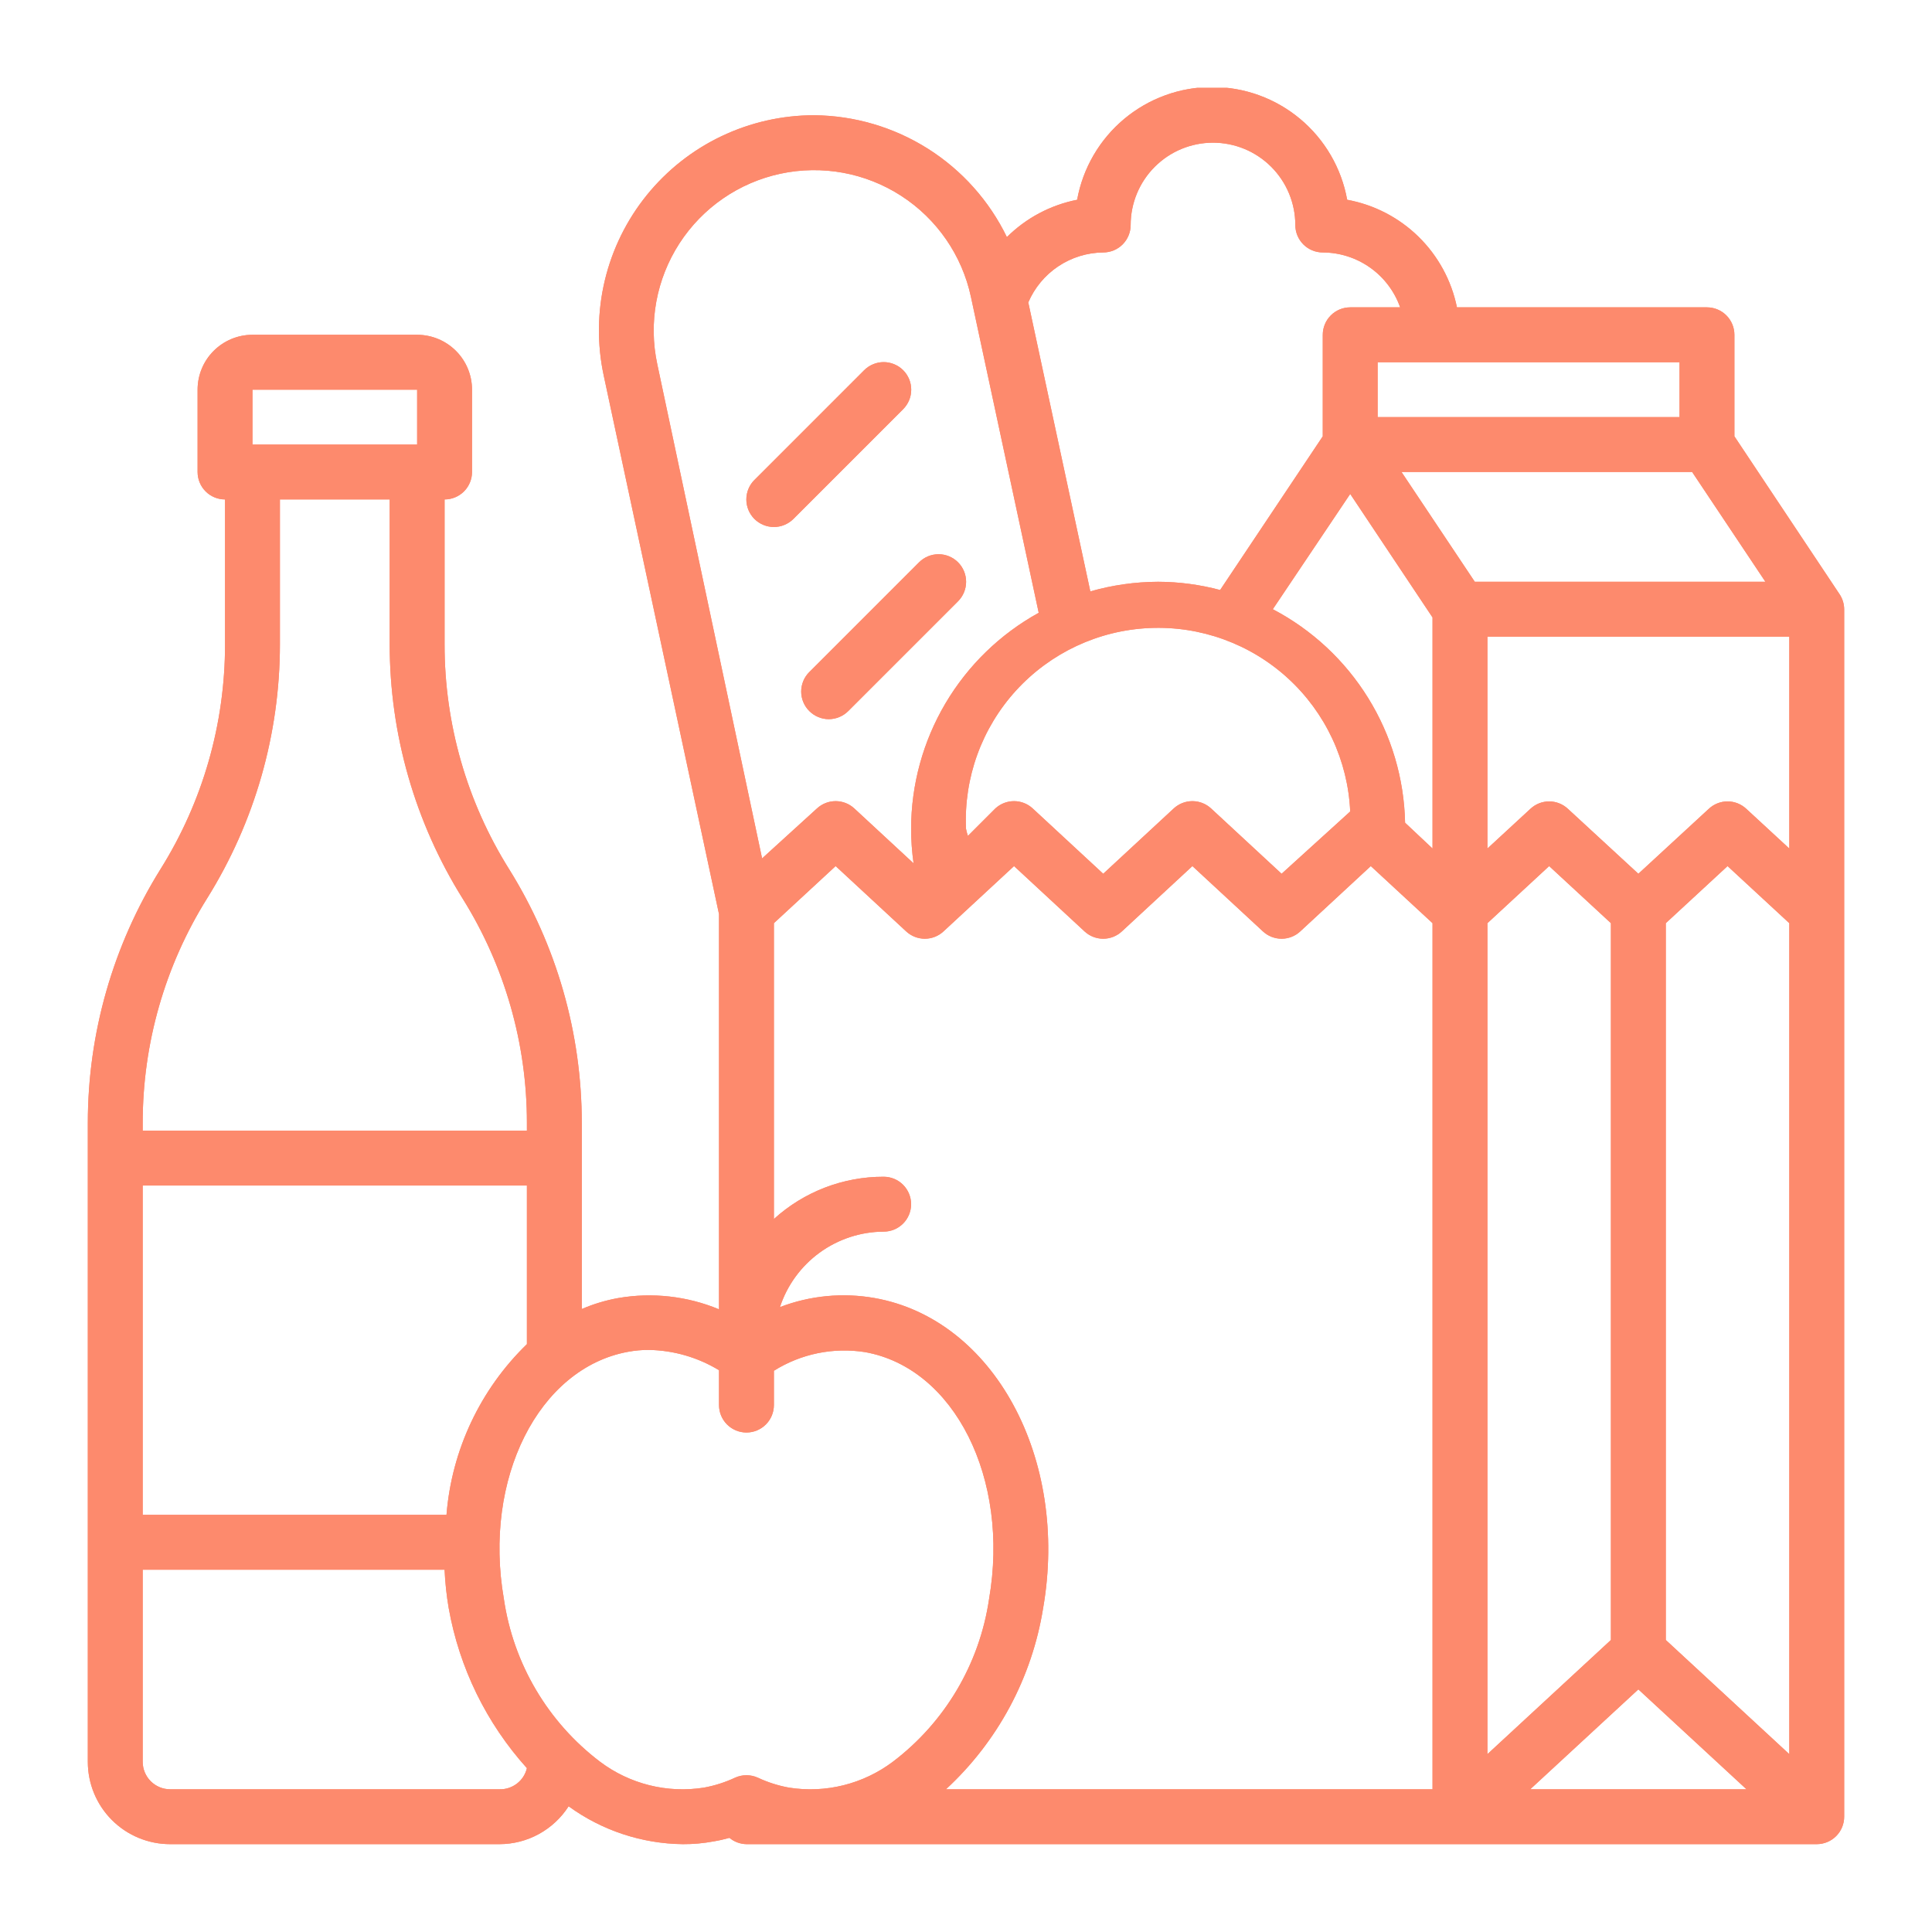 <svg width="88" height="88" viewBox="0 0 88 88" fill="none" xmlns="http://www.w3.org/2000/svg">
<g clip-path="url(#clip0_1042_31467)">
<path d="M83.787 27.062L79 19.874V15.249C79 14.918 78.868 14.6 78.634 14.366C78.4 14.131 78.082 13.999 77.75 13.999H66.362C66.113 12.777 65.504 11.657 64.613 10.784C63.722 9.91 62.59 9.324 61.362 9.099C61.102 7.658 60.343 6.355 59.219 5.416C58.095 4.477 56.677 3.963 55.212 3.963C53.748 3.963 52.33 4.477 51.206 5.416C50.082 6.355 49.323 7.658 49.062 9.099C47.851 9.338 46.738 9.929 45.862 10.799C45.062 9.149 43.816 7.755 42.266 6.774C40.715 5.794 38.922 5.266 37.087 5.249C35.625 5.248 34.181 5.575 32.861 6.204C31.54 6.834 30.378 7.752 29.459 8.889C28.539 10.027 27.886 11.356 27.547 12.778C27.208 14.201 27.192 15.682 27.5 17.112L32.75 41.637V59.637C31.3 59.035 29.709 58.857 28.163 59.124C27.591 59.226 27.033 59.394 26.5 59.624V51.149C26.499 47.061 25.352 43.055 23.188 39.587C21.266 36.518 20.247 32.97 20.25 29.349V22.749C20.581 22.749 20.899 22.618 21.134 22.383C21.368 22.149 21.5 21.831 21.5 21.499V17.749C21.5 17.086 21.237 16.45 20.768 15.982C20.299 15.513 19.663 15.249 19 15.249H11.5C10.837 15.249 10.201 15.513 9.732 15.982C9.263 16.45 9 17.086 9 17.749V21.499C9 21.831 9.132 22.149 9.366 22.383C9.601 22.618 9.918 22.749 10.25 22.749V29.349C10.252 32.97 9.234 36.518 7.312 39.587C5.148 43.055 4.001 47.061 4 51.149V80.249C4 81.244 4.395 82.198 5.098 82.901C5.802 83.604 6.755 83.999 7.75 83.999H22.75C23.377 83.998 23.995 83.84 24.545 83.538C25.095 83.237 25.561 82.802 25.9 82.274C27.413 83.374 29.23 83.977 31.1 83.999C31.57 84.002 32.038 83.96 32.5 83.874C32.745 83.834 32.986 83.779 33.225 83.712C33.443 83.893 33.717 83.994 34 83.999H82.75C83.082 83.999 83.4 83.868 83.634 83.633C83.868 83.399 84 83.081 84 82.749V27.749C83.998 27.504 83.924 27.265 83.787 27.062ZM76.5 16.499V18.999H62.75V16.499H76.5ZM50.25 11.499C50.581 11.499 50.9 11.368 51.134 11.133C51.368 10.899 51.5 10.581 51.5 10.249C51.5 9.255 51.895 8.301 52.598 7.598C53.302 6.894 54.255 6.499 55.25 6.499C56.245 6.499 57.198 6.894 57.902 7.598C58.605 8.301 59 9.255 59 10.249C59 10.581 59.132 10.899 59.366 11.133C59.6 11.368 59.919 11.499 60.25 11.499C61.024 11.502 61.778 11.743 62.409 12.191C63.04 12.638 63.517 13.27 63.775 13.999H61.5C61.169 13.999 60.85 14.131 60.616 14.366C60.382 14.6 60.25 14.918 60.25 15.249V19.874L55.575 26.874C54.653 26.628 53.704 26.502 52.75 26.499C51.706 26.503 50.667 26.65 49.663 26.937L46.837 13.774C47.124 13.105 47.599 12.533 48.205 12.129C48.811 11.725 49.522 11.506 50.25 11.499ZM61.5 36.962L58.375 39.799L55.163 36.824C54.931 36.61 54.628 36.491 54.312 36.491C53.997 36.491 53.694 36.61 53.462 36.824L50.25 39.799L47.038 36.824C46.806 36.61 46.503 36.491 46.188 36.491C45.872 36.491 45.569 36.61 45.337 36.824L44.087 38.074C44.051 37.968 44.022 37.86 44 37.749C43.896 35.429 44.717 33.162 46.284 31.447C47.852 29.732 50.036 28.71 52.356 28.606C54.677 28.501 56.944 29.323 58.659 30.89C60.373 32.457 61.396 34.641 61.5 36.962ZM29.938 16.587C29.736 15.649 29.722 14.68 29.895 13.736C30.069 12.793 30.426 11.893 30.947 11.087C32 9.46 33.655 8.318 35.55 7.912C37.445 7.506 39.423 7.869 41.05 8.921C42.677 9.974 43.819 11.63 44.225 13.524L47.312 27.912C45.553 28.883 44.087 30.308 43.064 32.038C42.042 33.768 41.502 35.74 41.5 37.749C41.5 38.276 41.538 38.803 41.612 39.324L38.913 36.824C38.681 36.61 38.378 36.491 38.062 36.491C37.747 36.491 37.444 36.61 37.212 36.824L34.712 39.099L29.938 16.587ZM11.5 17.749H19V20.249H11.5V17.749ZM6.5 51.149C6.498 47.529 7.516 43.98 9.438 40.912C11.602 37.444 12.749 33.438 12.75 29.349V22.749H17.75V29.349C17.751 33.438 18.898 37.444 21.062 40.912C22.984 43.98 24.003 47.529 24 51.149V51.499H6.5V51.149ZM6.5 53.999H24V61.224C21.875 63.285 20.573 66.049 20.337 68.999H6.5V53.999ZM22.75 81.499H7.75C7.418 81.499 7.101 81.368 6.866 81.133C6.632 80.899 6.5 80.581 6.5 80.249V71.499H20.25C20.276 72.086 20.339 72.671 20.438 73.249C20.92 75.964 22.154 78.489 24 80.537C23.934 80.817 23.774 81.065 23.546 81.24C23.318 81.415 23.037 81.507 22.75 81.499ZM40.663 80.249C39.994 80.751 39.231 81.114 38.419 81.316C37.608 81.518 36.764 81.555 35.938 81.424C35.449 81.335 34.975 81.184 34.525 80.974C34.361 80.898 34.181 80.859 34 80.859C33.819 80.859 33.639 80.898 33.475 80.974C33.025 81.184 32.551 81.335 32.062 81.424C31.236 81.555 30.392 81.518 29.581 81.316C28.769 81.114 28.006 80.751 27.337 80.249C24.957 78.446 23.381 75.779 22.95 72.824C22 67.362 24.525 62.324 28.6 61.574C28.917 61.514 29.24 61.485 29.562 61.487C30.688 61.508 31.788 61.827 32.75 62.412V63.999C32.75 64.331 32.882 64.649 33.116 64.883C33.35 65.118 33.669 65.249 34 65.249C34.331 65.249 34.65 65.118 34.884 64.883C35.118 64.649 35.25 64.331 35.25 63.999V62.437C36.485 61.662 37.959 61.36 39.4 61.587C43.475 62.312 46 67.349 45.05 72.837C44.616 75.787 43.04 78.449 40.663 80.249ZM65.25 81.499H43.087C45.446 79.323 47.004 76.418 47.513 73.249C48.7 66.424 45.263 60.087 39.837 59.124C38.389 58.868 36.898 59.01 35.525 59.537C35.853 58.541 36.485 57.673 37.333 57.056C38.181 56.439 39.201 56.105 40.25 56.099C40.581 56.099 40.9 55.968 41.134 55.733C41.368 55.499 41.5 55.181 41.5 54.849C41.5 54.518 41.368 54.2 41.134 53.965C40.9 53.731 40.581 53.599 40.25 53.599C38.402 53.595 36.618 54.282 35.25 55.524V42.049L38.062 39.449L41.275 42.424C41.506 42.639 41.81 42.758 42.125 42.758C42.44 42.758 42.744 42.639 42.975 42.424L46.188 39.449L49.4 42.424C49.631 42.639 49.935 42.758 50.25 42.758C50.565 42.758 50.869 42.639 51.1 42.424L54.312 39.449L57.525 42.424C57.756 42.639 58.06 42.758 58.375 42.758C58.69 42.758 58.994 42.639 59.225 42.424L62.438 39.449L65.25 42.049V81.499ZM65.25 38.649L64 37.474C63.957 35.463 63.376 33.499 62.316 31.789C61.256 30.078 59.757 28.683 57.975 27.749L61.5 22.499L65.25 28.124V38.649ZM63.837 21.499H77.075L80.412 26.499H67.175L63.837 21.499ZM67.75 42.049L70.562 39.449L73.375 42.049V74.699L67.75 79.899V42.049ZM69.7 81.499L74.625 76.949L79.55 81.499H69.7ZM81.5 79.899L75.875 74.699V42.049L78.688 39.449L81.5 42.049V79.899ZM81.5 38.649L79.537 36.837C79.306 36.623 79.003 36.503 78.688 36.503C78.372 36.503 78.069 36.623 77.838 36.837L74.625 39.799L71.412 36.837C71.181 36.623 70.878 36.503 70.562 36.503C70.247 36.503 69.944 36.623 69.713 36.837L67.75 38.649V28.999H81.5V38.649Z" fill="#FD8A6D"/>
<path d="M36.138 23.637L41.138 18.637C41.254 18.52 41.346 18.382 41.41 18.23C41.473 18.077 41.505 17.914 41.505 17.749C41.505 17.584 41.473 17.421 41.41 17.269C41.346 17.117 41.254 16.978 41.138 16.862C41.021 16.745 40.883 16.653 40.73 16.59C40.578 16.527 40.415 16.494 40.25 16.494C40.085 16.494 39.922 16.527 39.77 16.59C39.617 16.653 39.479 16.745 39.362 16.862L34.362 21.862C34.127 22.097 33.995 22.416 33.995 22.749C33.995 23.082 34.127 23.401 34.362 23.637C34.598 23.872 34.917 24.004 35.25 24.004C35.583 24.004 35.902 23.872 36.138 23.637Z" fill="#FD8A6D"/>
<path d="M36.862 32.387C36.979 32.504 37.117 32.597 37.269 32.66C37.422 32.724 37.585 32.757 37.75 32.757C37.915 32.757 38.078 32.724 38.231 32.66C38.383 32.597 38.521 32.504 38.638 32.387L43.638 27.387C43.873 27.151 44.005 26.832 44.005 26.499C44.005 26.166 43.873 25.847 43.638 25.612C43.402 25.376 43.083 25.244 42.75 25.244C42.417 25.244 42.098 25.376 41.862 25.612L36.862 30.612C36.745 30.728 36.652 30.866 36.589 31.018C36.526 31.171 36.493 31.334 36.493 31.499C36.493 31.664 36.526 31.828 36.589 31.98C36.652 32.132 36.745 32.27 36.862 32.387Z" fill="#FD8A6D"/>
</g>
<g clip-path="url(#clip1_1042_31467)" filter="url(#filter0_f_1042_31467)">
<path d="M83.787 27.062L79 19.874V15.249C79 14.918 78.868 14.6 78.634 14.366C78.4 14.131 78.082 13.999 77.75 13.999H66.362C66.113 12.777 65.504 11.657 64.613 10.784C63.722 9.91 62.59 9.324 61.362 9.099C61.102 7.658 60.343 6.355 59.219 5.416C58.095 4.477 56.677 3.963 55.212 3.963C53.748 3.963 52.33 4.477 51.206 5.416C50.082 6.355 49.323 7.658 49.062 9.099C47.851 9.338 46.738 9.929 45.862 10.799C45.062 9.149 43.816 7.755 42.266 6.774C40.715 5.794 38.922 5.266 37.087 5.249C35.625 5.248 34.181 5.575 32.861 6.204C31.54 6.834 30.378 7.752 29.459 8.889C28.539 10.027 27.886 11.356 27.547 12.778C27.208 14.201 27.192 15.682 27.5 17.112L32.75 41.637V59.637C31.3 59.035 29.709 58.857 28.163 59.124C27.591 59.226 27.033 59.394 26.5 59.624V51.149C26.499 47.061 25.352 43.055 23.188 39.587C21.266 36.518 20.247 32.97 20.25 29.349V22.749C20.581 22.749 20.899 22.618 21.134 22.383C21.368 22.149 21.5 21.831 21.5 21.499V17.749C21.5 17.086 21.237 16.45 20.768 15.982C20.299 15.513 19.663 15.249 19 15.249H11.5C10.837 15.249 10.201 15.513 9.732 15.982C9.263 16.45 9 17.086 9 17.749V21.499C9 21.831 9.132 22.149 9.366 22.383C9.601 22.618 9.918 22.749 10.25 22.749V29.349C10.252 32.97 9.234 36.518 7.312 39.587C5.148 43.055 4.001 47.061 4 51.149V80.249C4 81.244 4.395 82.198 5.098 82.901C5.802 83.604 6.755 83.999 7.75 83.999H22.75C23.377 83.998 23.995 83.84 24.545 83.538C25.095 83.237 25.561 82.802 25.9 82.274C27.413 83.374 29.23 83.977 31.1 83.999C31.57 84.002 32.038 83.96 32.5 83.874C32.745 83.834 32.986 83.779 33.225 83.712C33.443 83.893 33.717 83.994 34 83.999H82.75C83.082 83.999 83.4 83.868 83.634 83.633C83.868 83.399 84 83.081 84 82.749V27.749C83.998 27.504 83.924 27.265 83.787 27.062ZM76.5 16.499V18.999H62.75V16.499H76.5ZM50.25 11.499C50.581 11.499 50.9 11.368 51.134 11.133C51.368 10.899 51.5 10.581 51.5 10.249C51.5 9.255 51.895 8.301 52.598 7.598C53.302 6.894 54.255 6.499 55.25 6.499C56.245 6.499 57.198 6.894 57.902 7.598C58.605 8.301 59 9.255 59 10.249C59 10.581 59.132 10.899 59.366 11.133C59.6 11.368 59.919 11.499 60.25 11.499C61.024 11.502 61.778 11.743 62.409 12.191C63.04 12.638 63.517 13.27 63.775 13.999H61.5C61.169 13.999 60.85 14.131 60.616 14.366C60.382 14.6 60.25 14.918 60.25 15.249V19.874L55.575 26.874C54.653 26.628 53.704 26.502 52.75 26.499C51.706 26.503 50.667 26.65 49.663 26.937L46.837 13.774C47.124 13.105 47.599 12.533 48.205 12.129C48.811 11.725 49.522 11.506 50.25 11.499ZM61.5 36.962L58.375 39.799L55.163 36.824C54.931 36.61 54.628 36.491 54.312 36.491C53.997 36.491 53.694 36.61 53.462 36.824L50.25 39.799L47.038 36.824C46.806 36.61 46.503 36.491 46.188 36.491C45.872 36.491 45.569 36.61 45.337 36.824L44.087 38.074C44.051 37.968 44.022 37.86 44 37.749C43.896 35.429 44.717 33.162 46.284 31.447C47.852 29.732 50.036 28.71 52.356 28.606C54.677 28.501 56.944 29.323 58.659 30.89C60.373 32.457 61.396 34.641 61.5 36.962ZM29.938 16.587C29.736 15.649 29.722 14.68 29.895 13.736C30.069 12.793 30.426 11.893 30.947 11.087C32 9.46 33.655 8.318 35.55 7.912C37.445 7.506 39.423 7.869 41.05 8.921C42.677 9.974 43.819 11.63 44.225 13.524L47.312 27.912C45.553 28.883 44.087 30.308 43.064 32.038C42.042 33.768 41.502 35.74 41.5 37.749C41.5 38.276 41.538 38.803 41.612 39.324L38.913 36.824C38.681 36.61 38.378 36.491 38.062 36.491C37.747 36.491 37.444 36.61 37.212 36.824L34.712 39.099L29.938 16.587ZM11.5 17.749H19V20.249H11.5V17.749ZM6.5 51.149C6.498 47.529 7.516 43.98 9.438 40.912C11.602 37.444 12.749 33.438 12.75 29.349V22.749H17.75V29.349C17.751 33.438 18.898 37.444 21.062 40.912C22.984 43.98 24.003 47.529 24 51.149V51.499H6.5V51.149ZM6.5 53.999H24V61.224C21.875 63.285 20.573 66.049 20.337 68.999H6.5V53.999ZM22.75 81.499H7.75C7.418 81.499 7.101 81.368 6.866 81.133C6.632 80.899 6.5 80.581 6.5 80.249V71.499H20.25C20.276 72.086 20.339 72.671 20.438 73.249C20.92 75.964 22.154 78.489 24 80.537C23.934 80.817 23.774 81.065 23.546 81.24C23.318 81.415 23.037 81.507 22.75 81.499ZM40.663 80.249C39.994 80.751 39.231 81.114 38.419 81.316C37.608 81.518 36.764 81.555 35.938 81.424C35.449 81.335 34.975 81.184 34.525 80.974C34.361 80.898 34.181 80.859 34 80.859C33.819 80.859 33.639 80.898 33.475 80.974C33.025 81.184 32.551 81.335 32.062 81.424C31.236 81.555 30.392 81.518 29.581 81.316C28.769 81.114 28.006 80.751 27.337 80.249C24.957 78.446 23.381 75.779 22.95 72.824C22 67.362 24.525 62.324 28.6 61.574C28.917 61.514 29.24 61.485 29.562 61.487C30.688 61.508 31.788 61.827 32.75 62.412V63.999C32.75 64.331 32.882 64.649 33.116 64.883C33.35 65.118 33.669 65.249 34 65.249C34.331 65.249 34.65 65.118 34.884 64.883C35.118 64.649 35.25 64.331 35.25 63.999V62.437C36.485 61.662 37.959 61.36 39.4 61.587C43.475 62.312 46 67.349 45.05 72.837C44.616 75.787 43.04 78.449 40.663 80.249ZM65.25 81.499H43.087C45.446 79.323 47.004 76.418 47.513 73.249C48.7 66.424 45.263 60.087 39.837 59.124C38.389 58.868 36.898 59.01 35.525 59.537C35.853 58.541 36.485 57.673 37.333 57.056C38.181 56.439 39.201 56.105 40.25 56.099C40.581 56.099 40.9 55.968 41.134 55.733C41.368 55.499 41.5 55.181 41.5 54.849C41.5 54.518 41.368 54.2 41.134 53.965C40.9 53.731 40.581 53.599 40.25 53.599C38.402 53.595 36.618 54.282 35.25 55.524V42.049L38.062 39.449L41.275 42.424C41.506 42.639 41.81 42.758 42.125 42.758C42.44 42.758 42.744 42.639 42.975 42.424L46.188 39.449L49.4 42.424C49.631 42.639 49.935 42.758 50.25 42.758C50.565 42.758 50.869 42.639 51.1 42.424L54.312 39.449L57.525 42.424C57.756 42.639 58.06 42.758 58.375 42.758C58.69 42.758 58.994 42.639 59.225 42.424L62.438 39.449L65.25 42.049V81.499ZM65.25 38.649L64 37.474C63.957 35.463 63.376 33.499 62.316 31.789C61.256 30.078 59.757 28.683 57.975 27.749L61.5 22.499L65.25 28.124V38.649ZM63.837 21.499H77.075L80.412 26.499H67.175L63.837 21.499ZM67.75 42.049L70.562 39.449L73.375 42.049V74.699L67.75 79.899V42.049ZM69.7 81.499L74.625 76.949L79.55 81.499H69.7ZM81.5 79.899L75.875 74.699V42.049L78.688 39.449L81.5 42.049V79.899ZM81.5 38.649L79.537 36.837C79.306 36.623 79.003 36.503 78.688 36.503C78.372 36.503 78.069 36.623 77.838 36.837L74.625 39.799L71.412 36.837C71.181 36.623 70.878 36.503 70.562 36.503C70.247 36.503 69.944 36.623 69.713 36.837L67.75 38.649V28.999H81.5V38.649Z" fill="#FD8A6D"/>
<path d="M36.138 23.637L41.138 18.637C41.254 18.52 41.346 18.382 41.41 18.23C41.473 18.077 41.505 17.914 41.505 17.749C41.505 17.584 41.473 17.421 41.41 17.269C41.346 17.117 41.254 16.978 41.138 16.862C41.021 16.745 40.883 16.653 40.73 16.59C40.578 16.527 40.415 16.494 40.25 16.494C40.085 16.494 39.922 16.527 39.77 16.59C39.617 16.653 39.479 16.745 39.362 16.862L34.362 21.862C34.127 22.097 33.995 22.416 33.995 22.749C33.995 23.082 34.127 23.401 34.362 23.637C34.598 23.872 34.917 24.004 35.25 24.004C35.583 24.004 35.902 23.872 36.138 23.637Z" fill="#FD8A6D"/>
<path d="M36.862 32.387C36.979 32.504 37.117 32.597 37.269 32.66C37.422 32.724 37.585 32.757 37.75 32.757C37.915 32.757 38.078 32.724 38.231 32.66C38.383 32.597 38.521 32.504 38.638 32.387L43.638 27.387C43.873 27.151 44.005 26.832 44.005 26.499C44.005 26.166 43.873 25.847 43.638 25.612C43.402 25.376 43.083 25.244 42.75 25.244C42.417 25.244 42.098 25.376 41.862 25.612L36.862 30.612C36.745 30.728 36.652 30.866 36.589 31.018C36.526 31.171 36.493 31.334 36.493 31.499C36.493 31.664 36.526 31.828 36.589 31.98C36.652 32.132 36.745 32.27 36.862 32.387Z" fill="#FD8A6D"/>
</g>
<defs>
<filter id="filter0_f_1042_31467" x="0" y="0" width="88" height="88" filterUnits="userSpaceOnUse" color-interpolation-filters="sRGB">
<feFlood flood-opacity="0" result="BackgroundImageFix"/>
<feBlend mode="normal" in="SourceGraphic" in2="BackgroundImageFix" result="shape"/>
<feGaussianBlur stdDeviation="2" result="effect1_foregroundBlur_1042_31467"/>
</filter>
<clipPath id="clip0_1042_31467">
<rect width="80" height="80" fill="white" transform="translate(4 4)"/>
</clipPath>
<clipPath id="clip1_1042_31467">
<rect width="80" height="80" fill="white" transform="translate(4 4)"/>
</clipPath>
</defs>
</svg>
